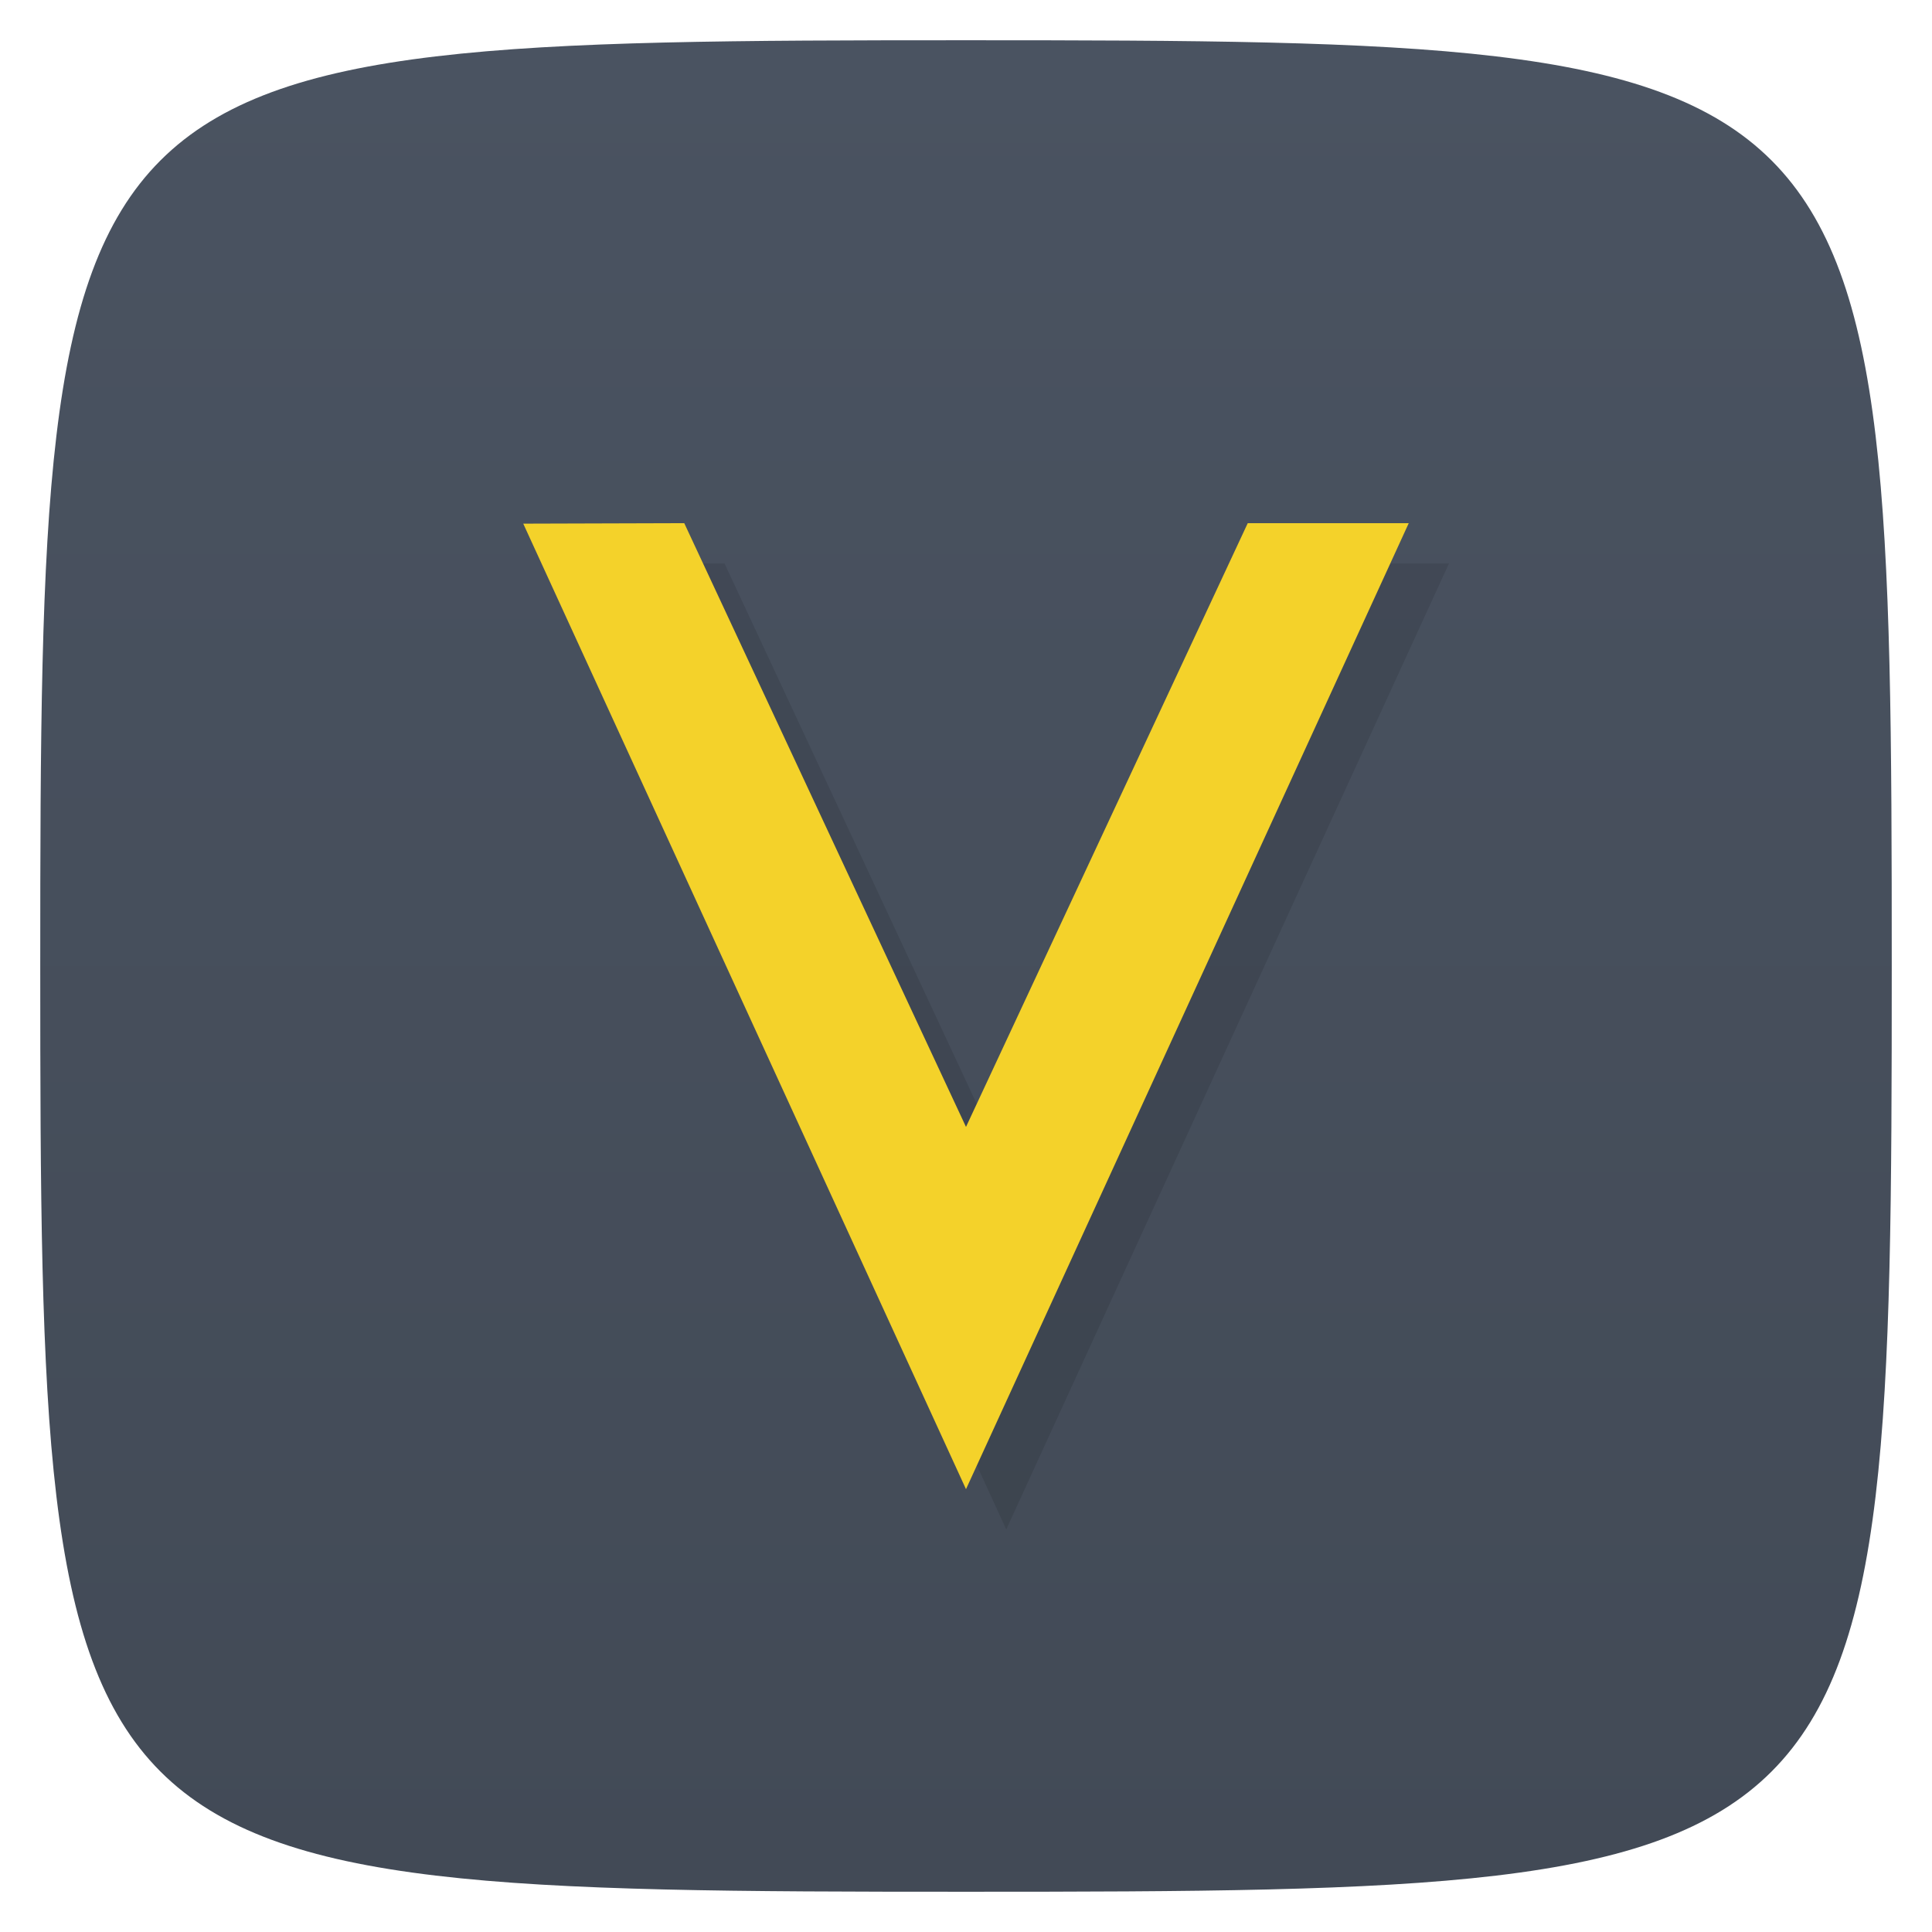 <svg viewBox="0 0 48 48" xmlns="http://www.w3.org/2000/svg" xmlns:xlink="http://www.w3.org/1999/xlink">
  <linearGradient id="a" gradientUnits="userSpaceOnUse" x2="0" y1="47" y2="1">
    <stop offset="0" stop-color="#424a56"/>
    <stop offset="1" stop-color="#4a5361"/>
  </linearGradient>
  <path d="m47 24c0 22.703-.297 23-23 23-22.703 0-23-.297-23-23 0-22.703.297-23 23-23 22.703 0 23 .297 23 23z" fill="url(#a)"/>
  <path d="m13 13.01l4-.012 7 15 7-15h4l-11 24m-11-23.988" opacity=".1" transform="translate(1 1)"/>
  <path d="m13 13.01l4-.012 7 15 7-15h4l-11 24m-11-23.988" fill="#f4d22a"/>
</svg>

